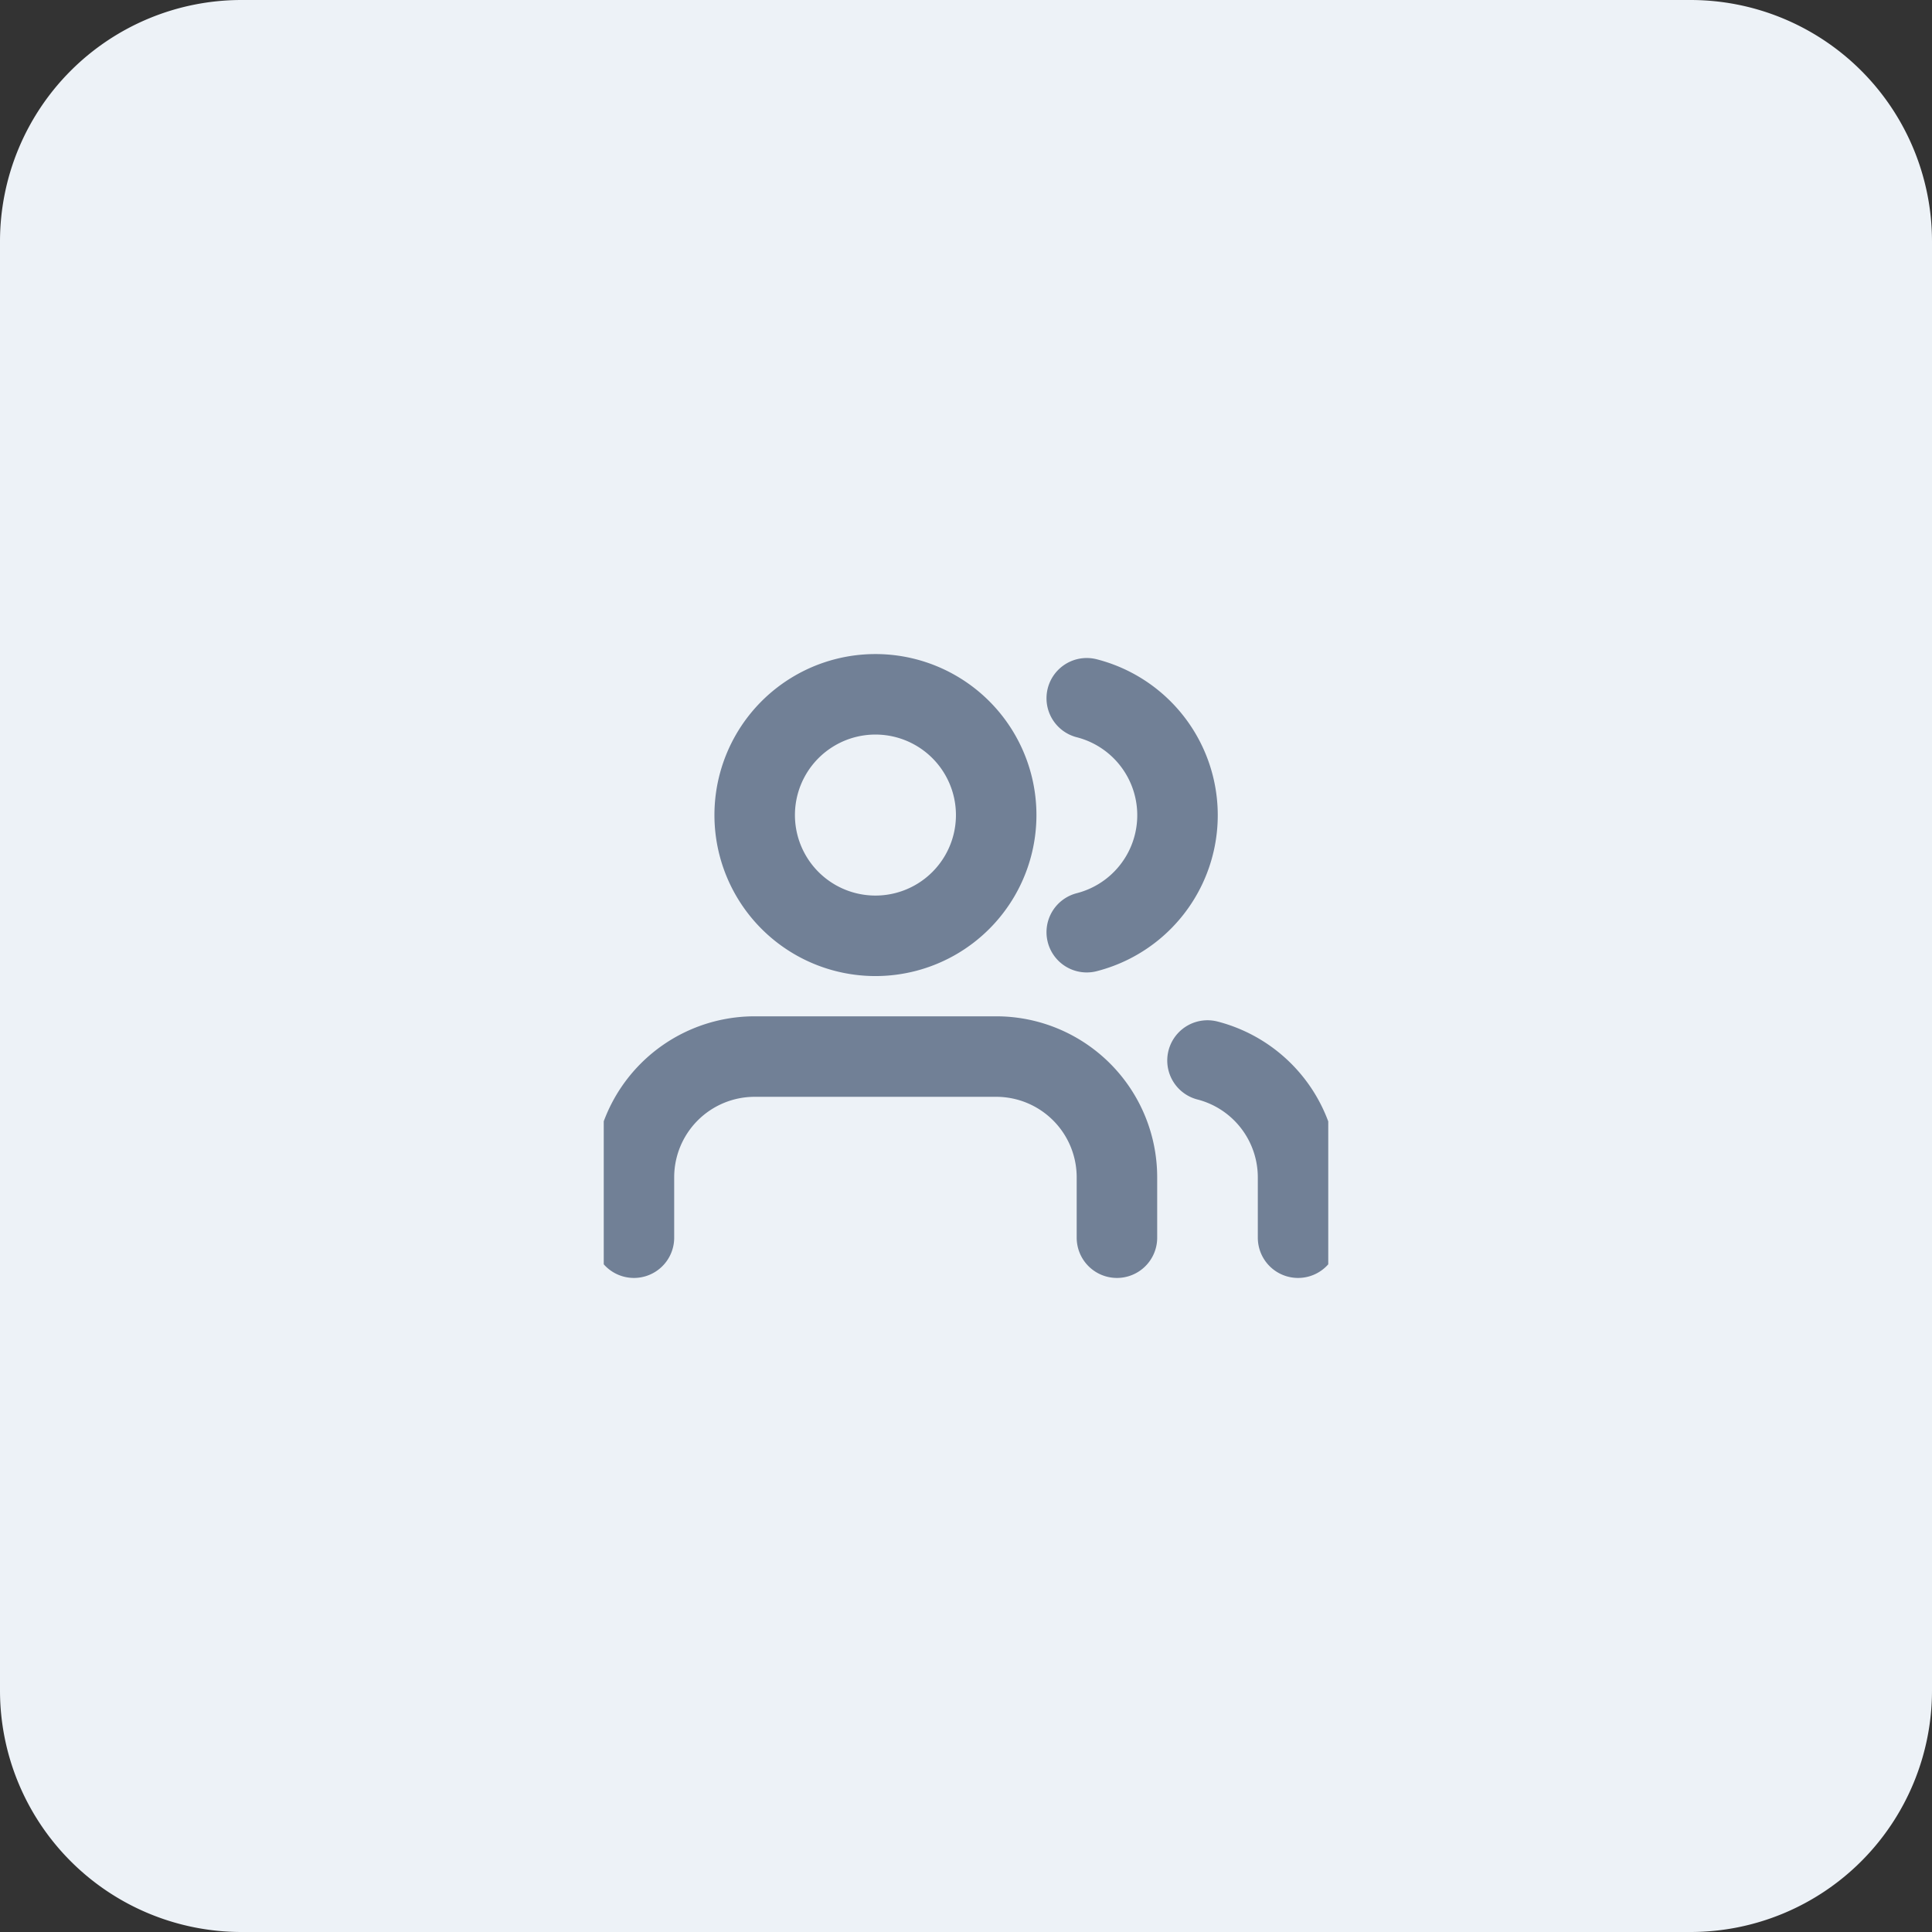 <svg xmlns="http://www.w3.org/2000/svg" width="48" height="48" fill="none" viewBox="0 0 48 48"><rect x="0" y="0" width="48" height="48" fill="#333333" stroke="none"/><path fill="#EDF2F7" d="M0 6a6 6 0 0 1 6-6h36a6 6 0 0 1 6 6v36a6 6 0 0 1-6 6H6a6 6 0 0 1-6-6V6z"/><g clip-path="url(#a)"><path stroke="#718096" stroke-linecap="round" stroke-linejoin="round" stroke-width="2" d="M27.75 30.75v-1.5a3 3 0 0 0-3-3h-6a3 3 0 0 0-3 3v1.5m16.5 0v-1.5A3 3 0 0 0 30 26.348m-3-9a3 3 0 0 1 0 5.812m-2.25-2.91a3 3 0 1 1-6 0 3 3 0 0 1 6 0z"/></g><defs><clipPath id="a"><path fill="#fff" d="M0 0h18v18H0z" transform="translate(15 15)"/></clipPath></defs></svg>
